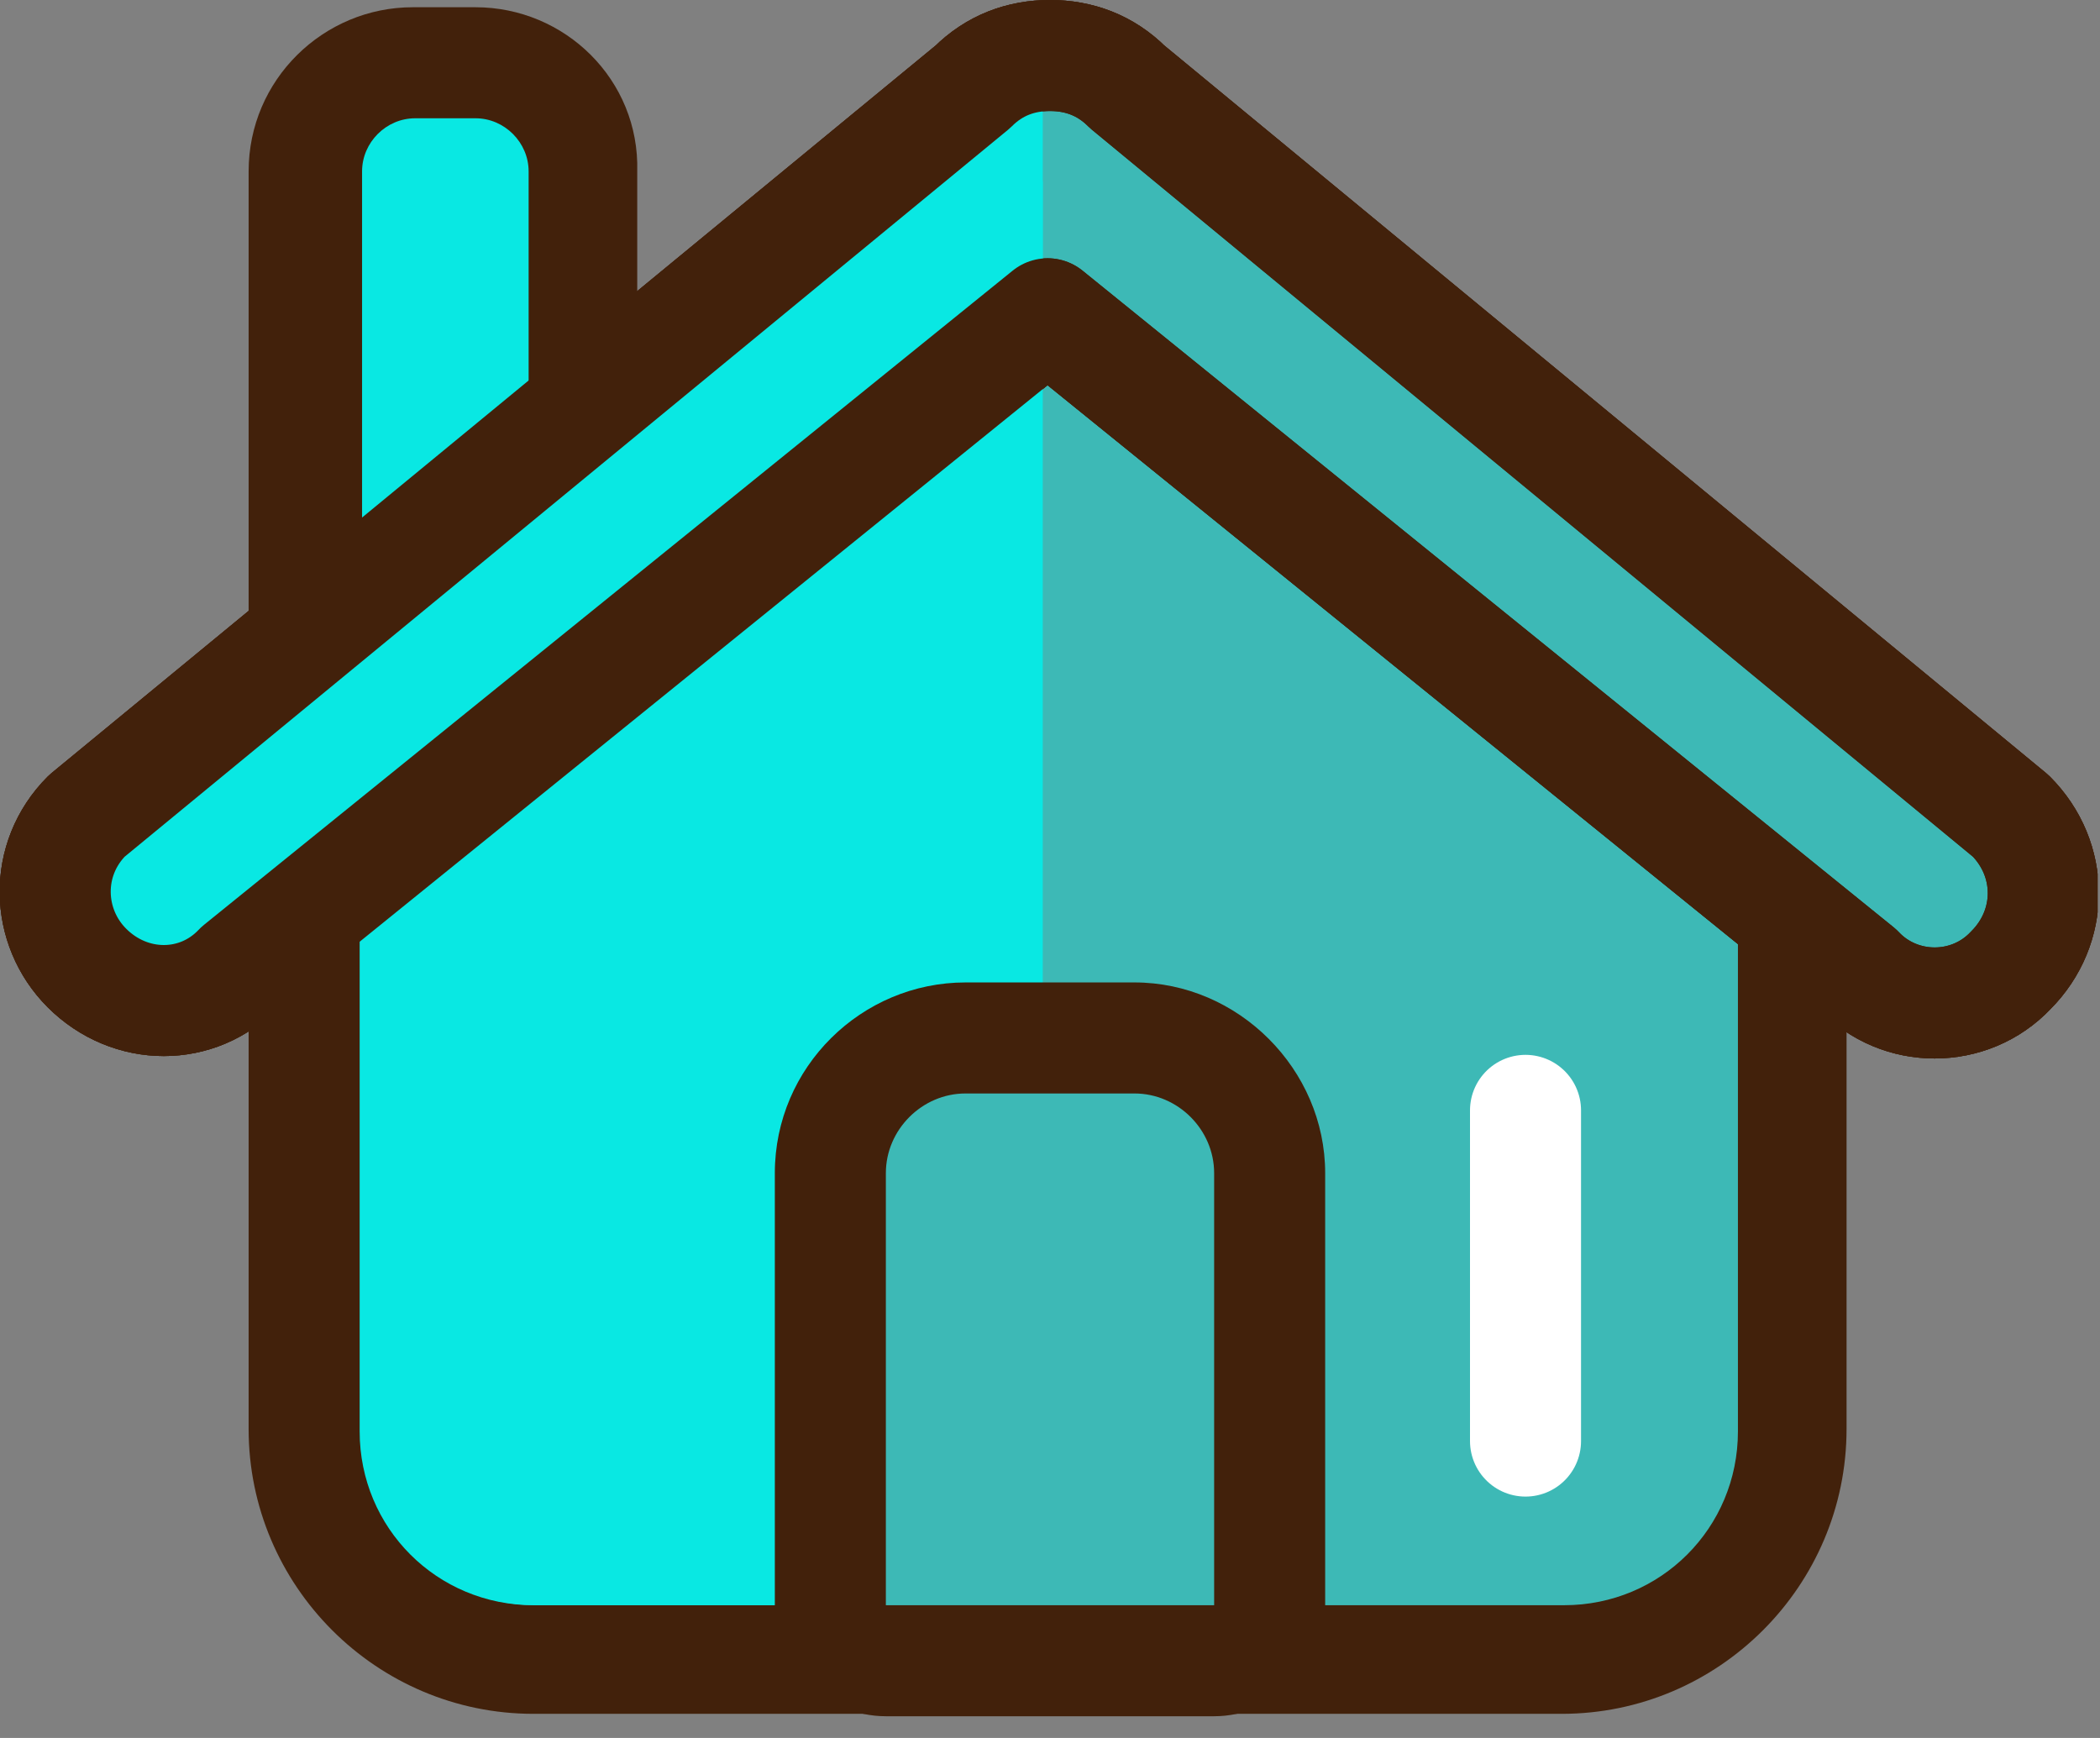 <svg width="87" height="72" viewBox="0 0 87 72" fill="none" xmlns="http://www.w3.org/2000/svg"><rect x="0" y="0" width="87" height="72" fill="#808080" stroke="none"/><g clip-path="url(#clip0)"><path d="M22.2 68.8c-5.3 0-9.5-4.3-9.5-9.5V29.7c0-.7.3-1.4.9-1.8L42.4 5.3c.4-.3.9-.5 1.4-.5.5 0 1 .2 1.4.5l28.2 22.1c.6.4.9 1.1.9 1.8v30.1c0 5.3-4.3 9.5-9.5 9.5H22.2z" fill="#3DB9B6"/><path d="M43.8 7.1L72 29.2v30.1c0 4-3.2 7.2-7.2 7.2H22.2c-4 0-7.2-3.2-7.2-7.2V29.7L43.8 7.1zm0-4.6c-1 0-2 .3-2.8 1L12.1 26c-1.1.9-1.8 2.2-1.8 3.6v29.6c0 6.5 5.3 11.8 11.8 11.8h42.6c6.5 0 11.8-5.3 11.8-11.8v-30c0-1.4-.6-2.7-1.8-3.6l-28-22.1c-.9-.7-1.9-1-2.9-1z" fill="#42210B"/><path d="M83.3 33.8L46.7 3.6c-.9-.9-2-1.3-3.2-1.3-1.2 0-2.3.4-3.2 1.3L3.6 33.8c-1.8 1.8-1.7 4.6 0 6.3 1.8 1.8 4.6 1.8 6.3 0L43.4 13 77 40.2c1.7 1.8 4.6 1.8 6.3 0 1.8-1.8 1.8-4.6 0-6.4z" fill="#3DB9B6" stroke="#42210B" stroke-width="4.6" stroke-miterlimit="10" stroke-linejoin="round"/><path d="M83.3 33.8L46.7 3.6c-.9-.9-2-1.3-3.2-1.3-1.2 0-2.3.4-3.2 1.3L3.6 33.8c-1.8 1.8-1.7 4.6 0 6.3 1.8 1.8 4.6 1.8 6.3 0L43.4 13 77 40.2c1.7 1.8 4.6 1.8 6.3 0 1.8-1.8 1.8-4.6 0-6.4z" fill="#3DB9B6" stroke="#42210B" stroke-width="4.6" stroke-miterlimit="10" stroke-linejoin="round"/><path d="M14.9 32.8c-1.3 0-2.3-1-2.3-2.3V7.1c0-2.5 2-4.5 4.5-4.5h2.6c2.5 0 4.5 2 4.5 4.5v23.4c0 1.3-1 2.3-2.3 2.3h-7z" fill="#09E8E3"/><path d="M19.7 4.9c1.2 0 2.2 1 2.2 2.2v23.4H15V7.1c0-1.2 1-2.2 2.2-2.2h2.5zm0-4.6h-2.6c-3.7 0-6.8 3-6.8 6.8v23.4c0 2.5 2.1 4.6 4.6 4.6h6.9c2.5 0 4.6-2.1 4.6-4.6V7.1c.1-3.8-3-6.8-6.7-6.8z" fill="#42210B"/><path d="M43.2 7.5L14.9 29.7v29.6c0 4 3.2 7.2 7.2 7.2h21.1v-59z" fill="#09E8E3"/><path d="M43.2 2.3c-1.1 0-2.2.5-3 1.3L3.6 33.8c-1.8 1.8-1.7 4.6 0 6.3 1.8 1.8 4.6 1.8 6.3 0l33.3-26.9V2.3z" fill="#09E8E3"/><path d="M83.3 33.8L46.7 3.6c-.9-.9-2-1.3-3.2-1.3-1.2 0-2.3.4-3.2 1.3L3.6 33.8c-1.8 1.8-1.7 4.6 0 6.3 1.8 1.8 4.6 1.8 6.3 0L43.4 13 77 40.2c1.7 1.8 4.6 1.8 6.3 0 1.8-1.8 1.8-4.6 0-6.4z" stroke="#42210B" stroke-width="4.6" stroke-miterlimit="10" stroke-linejoin="round"/><path d="M36.7 68.8c-1.3 0-2.3-1-2.3-2.3V48.6c0-3.1 2.5-5.6 5.6-5.6h7c3.1 0 5.6 2.5 5.6 5.6v17.9c0 1.3-1 2.3-2.3 2.3H36.7z" fill="#3DB9B6"/><path d="M47 45.3c1.8 0 3.3 1.5 3.3 3.3v17.9H36.7V48.6c0-1.8 1.5-3.3 3.3-3.3h7zm0-4.6h-7c-4.3 0-7.9 3.5-7.9 7.9v17.9c0 2.5 2.1 4.6 4.6 4.6h13.6c2.5 0 4.6-2.1 4.6-4.6V48.6c0-4.3-3.6-7.9-7.9-7.9z" fill="#42210B"/><path d="M63.2 46v13.7" stroke="#fff" stroke-width="4.6" stroke-miterlimit="10" stroke-linecap="round" stroke-linejoin="round"/></g><defs><clipPath id="clip0"><path fill="#fff" d="M0 0h86.9v71.1H0z"/></clipPath></defs></svg>